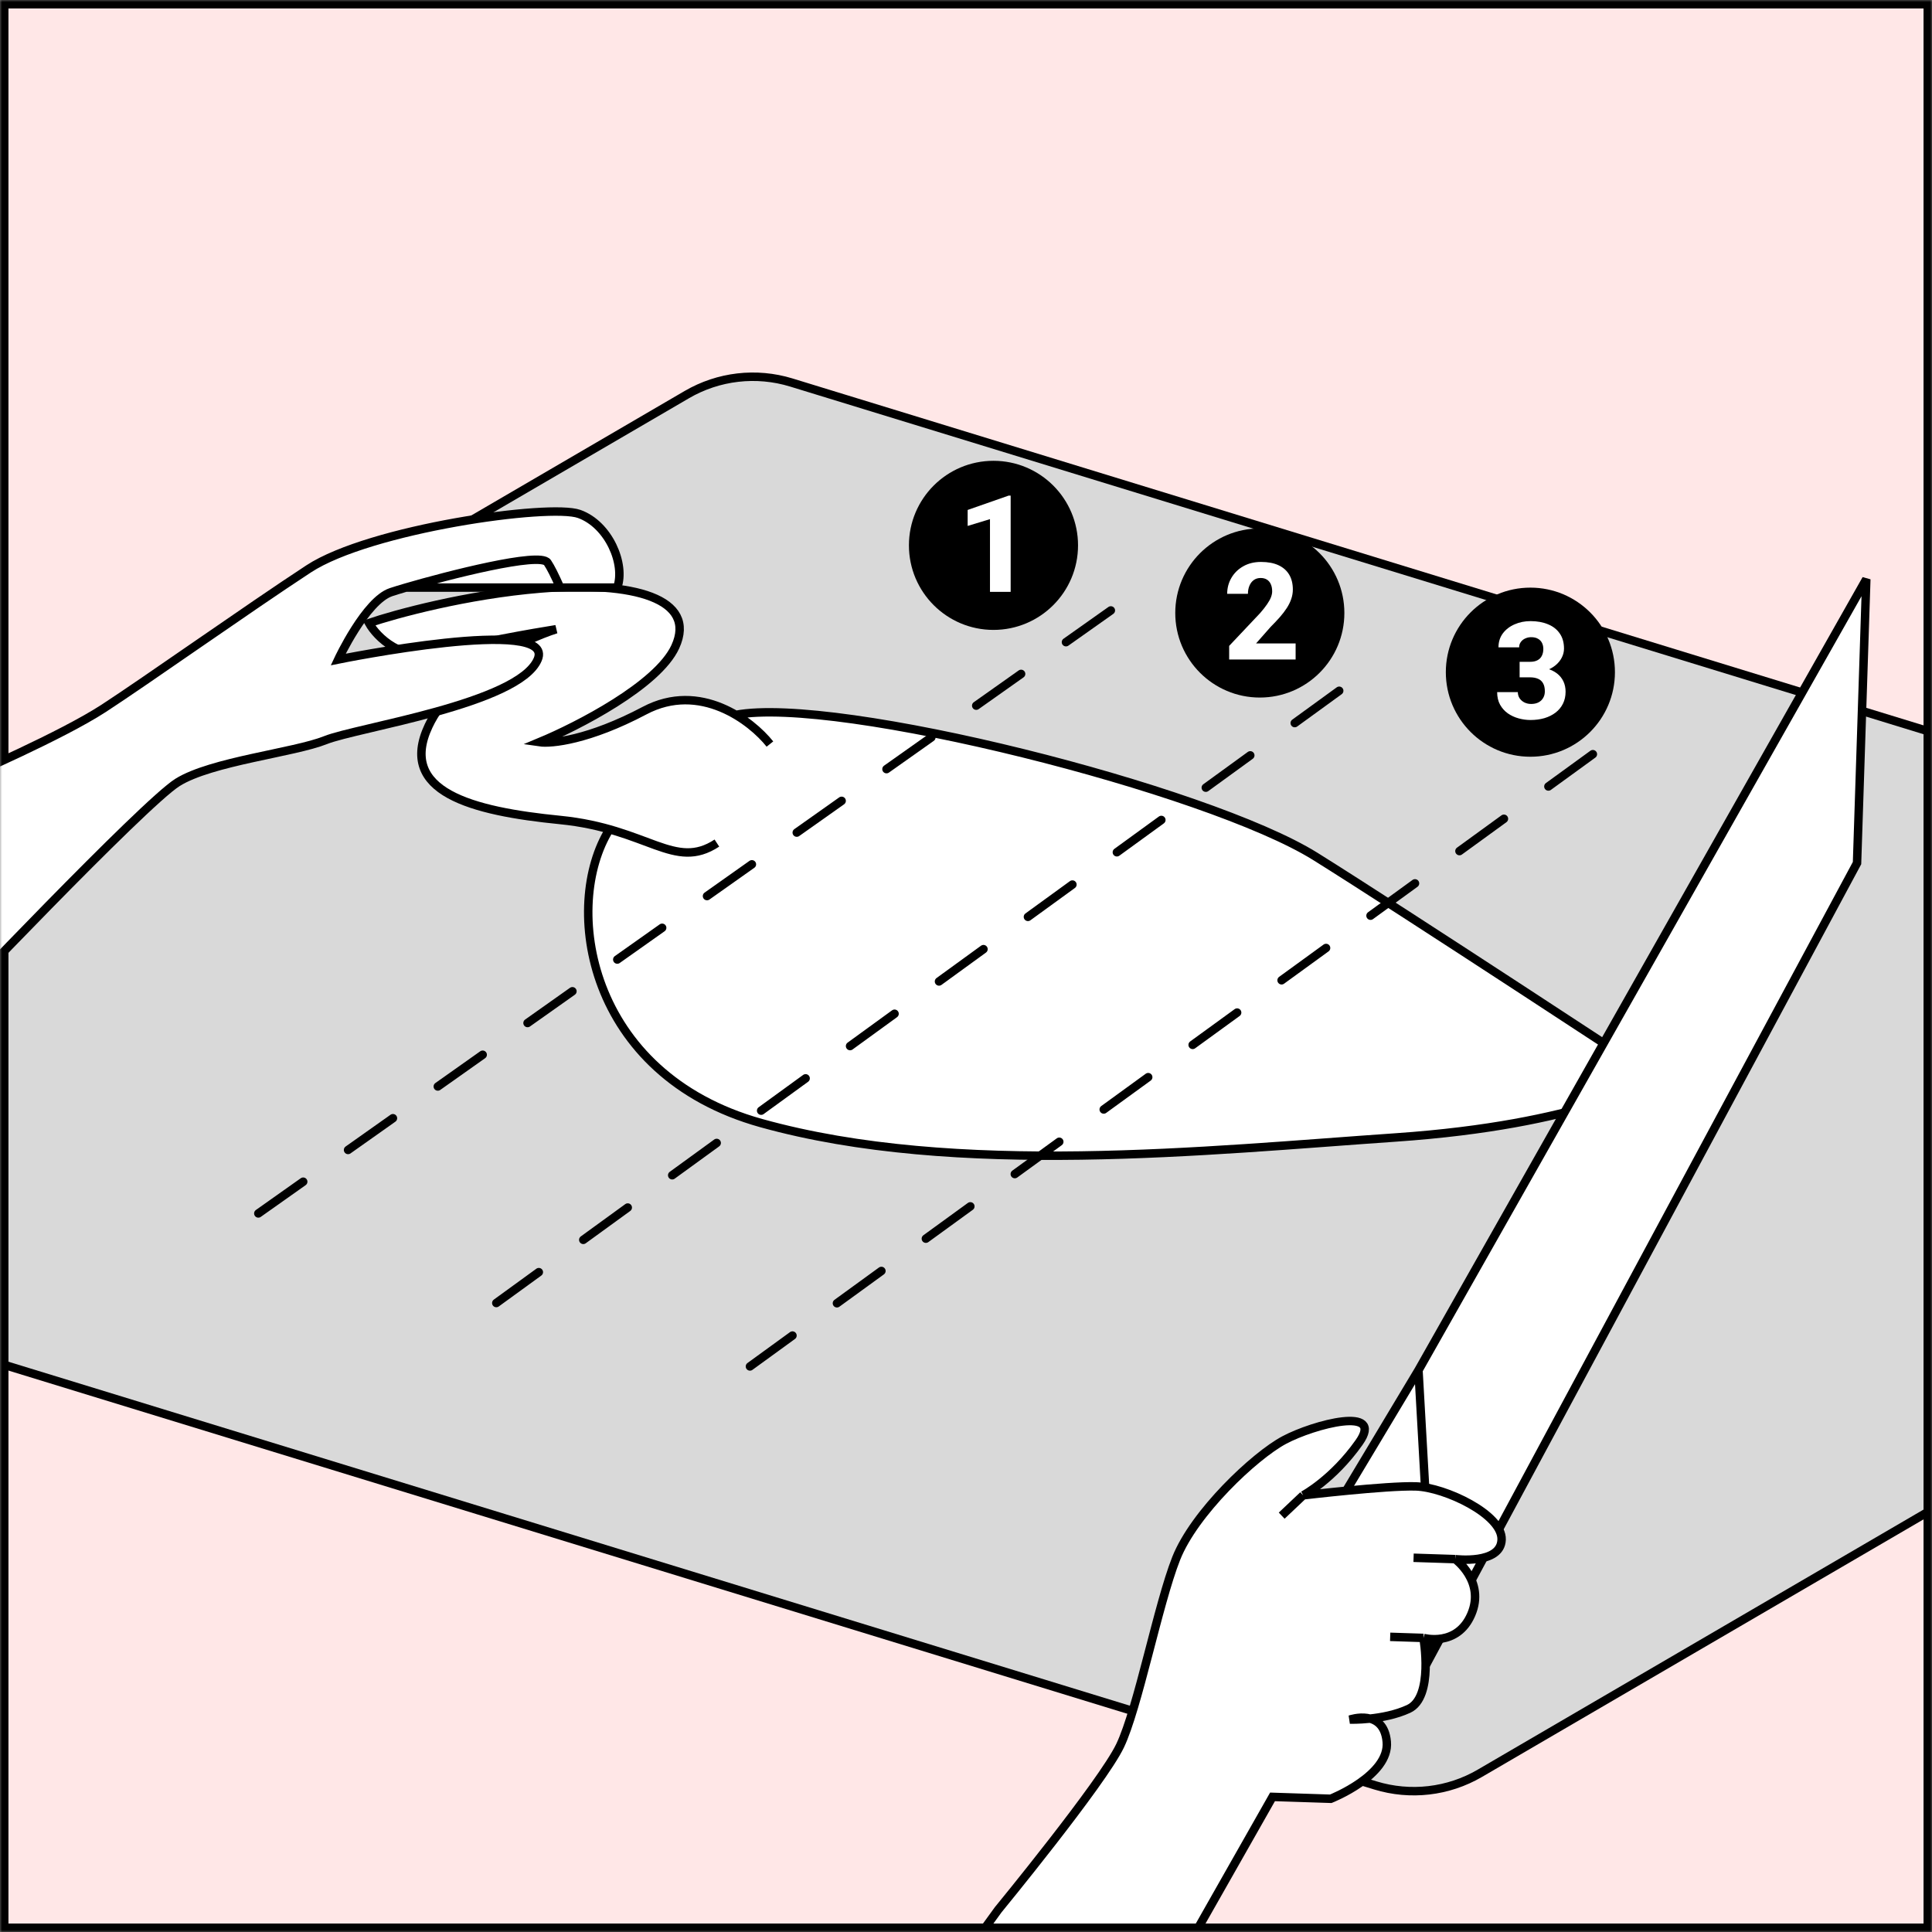 <svg width="457" height="457" viewBox="0 0 457 457" fill="none" xmlns="http://www.w3.org/2000/svg">
<rect x="0" y="0" width="457" height="457" fill="#808080" stroke="none"/>
<mask id="mask0_129_235" style="mask-type:alpha" maskUnits="userSpaceOnUse" x="0" y="0" width="457" height="457">
<rect x="1" y="1" width="455" height="455" fill="#FFE7E7" stroke="black" stroke-width="2"/>
</mask>
<g mask="url(#mask0_129_235)">
<rect width="457" height="457" fill="#FFE7E7"/>
<path d="M187.177 90.479L595.864 215.838C621.696 223.761 625.733 258.637 602.394 272.252L350.034 419.466C342.558 423.827 333.598 424.864 325.323 422.326L-83.364 296.967C-109.196 289.043 -113.232 254.167 -89.894 240.553L162.466 93.339C169.942 88.978 178.902 87.941 187.177 90.479Z" fill="#D9D9D9" stroke="black" stroke-width="2"/>
<circle cx="235" cy="129" r="20" fill="black"/>
<circle cx="298" cy="145" r="20" fill="black"/>
<circle cx="362" cy="159" r="20" fill="black"/>
<path d="M239.062 117.234V140H234.172V122.797L228.891 124.406V120.625L238.578 117.234H239.062Z" fill="white"/>
<path d="M306.469 152.203V156H290.75V152.781L298.094 145C298.781 144.208 299.328 143.51 299.734 142.906C300.151 142.302 300.453 141.755 300.641 141.266C300.828 140.766 300.922 140.307 300.922 139.891C300.922 139.214 300.812 138.641 300.594 138.172C300.385 137.703 300.078 137.344 299.672 137.094C299.266 136.844 298.771 136.719 298.188 136.719C297.562 136.719 297.026 136.88 296.578 137.203C296.13 137.526 295.786 137.974 295.547 138.547C295.307 139.109 295.188 139.75 295.188 140.469H290.281C290.281 139.083 290.615 137.823 291.281 136.688C291.948 135.542 292.88 134.63 294.078 133.953C295.276 133.266 296.677 132.922 298.281 132.922C299.927 132.922 301.307 133.182 302.422 133.703C303.536 134.224 304.38 134.969 304.953 135.938C305.526 136.906 305.812 138.073 305.812 139.438C305.812 140.208 305.688 140.953 305.438 141.672C305.198 142.391 304.849 143.104 304.391 143.812C303.932 144.521 303.38 145.245 302.734 145.984C302.089 146.714 301.359 147.484 300.547 148.297L297.109 152.203H306.469Z" fill="white"/>
<path d="M359.453 156.547H361.938C362.646 156.547 363.229 156.422 363.688 156.172C364.156 155.922 364.5 155.568 364.719 155.109C364.948 154.651 365.062 154.115 365.062 153.5C365.062 152.969 364.958 152.495 364.75 152.078C364.542 151.661 364.224 151.333 363.797 151.094C363.38 150.844 362.839 150.719 362.172 150.719C361.693 150.719 361.234 150.818 360.797 151.016C360.37 151.203 360.021 151.479 359.75 151.844C359.479 152.198 359.344 152.625 359.344 153.125H354.453C354.453 151.854 354.797 150.755 355.484 149.828C356.182 148.901 357.104 148.188 358.25 147.688C359.406 147.177 360.667 146.922 362.031 146.922C363.604 146.922 364.984 147.172 366.172 147.672C367.37 148.161 368.297 148.891 368.953 149.859C369.62 150.818 369.953 152.005 369.953 153.422C369.953 154.161 369.776 154.875 369.422 155.562C369.078 156.24 368.583 156.844 367.938 157.375C367.302 157.896 366.542 158.312 365.656 158.625C364.781 158.927 363.807 159.078 362.734 159.078H359.453V156.547ZM359.453 160.219V157.734H362.734C363.922 157.734 364.984 157.87 365.922 158.141C366.859 158.411 367.656 158.802 368.312 159.312C368.969 159.823 369.469 160.443 369.812 161.172C370.156 161.901 370.328 162.714 370.328 163.609C370.328 164.672 370.12 165.62 369.703 166.453C369.286 167.286 368.703 167.99 367.953 168.562C367.203 169.135 366.323 169.573 365.312 169.875C364.302 170.167 363.208 170.312 362.031 170.312C361.083 170.312 360.141 170.182 359.203 169.922C358.266 169.661 357.417 169.266 356.656 168.734C355.896 168.193 355.286 167.51 354.828 166.688C354.37 165.854 354.141 164.865 354.141 163.719H359.031C359.031 164.25 359.167 164.729 359.438 165.156C359.719 165.573 360.099 165.906 360.578 166.156C361.068 166.396 361.599 166.516 362.172 166.516C362.859 166.516 363.443 166.391 363.922 166.141C364.411 165.88 364.781 165.526 365.031 165.078C365.292 164.63 365.422 164.115 365.422 163.531C365.422 162.74 365.281 162.104 365 161.625C364.729 161.135 364.333 160.781 363.812 160.562C363.292 160.333 362.667 160.219 361.938 160.219H359.453Z" fill="white"/>
<path d="M180.038 265.654C138.773 254.151 132.917 214.223 144.168 196.169C140.837 195.228 137.003 194.408 132.475 193.96C111.553 191.89 94.036 187.289 101.387 171.694C107.267 159.217 123.937 151.261 131.537 148.842C126.018 149.714 112.771 152.042 103.936 154.38C95.101 156.719 89.15 150.687 87.278 147.379C93.487 145.261 110.303 140.661 127.902 139.21C149.901 137.395 164.944 141.632 159.733 152.994C155.565 162.084 136.577 171.822 127.604 175.554C130.407 175.967 139.302 175.053 152.456 168.095C160.57 163.803 168.285 165.709 174.04 169.098C197.96 164.534 285.667 186.7 311.125 202.578C331.492 215.281 393.697 256.179 393.697 256.179C389.386 255.713 374.563 265.996 330.143 269.058C285.723 272.119 226.157 278.51 180.038 265.654Z" fill="white"/>
<path d="M174.04 169.098C197.96 164.534 285.667 186.7 311.125 202.578C331.492 215.281 393.697 256.179 393.697 256.179C389.386 255.713 374.563 265.996 330.143 269.058C285.723 272.119 226.157 278.51 180.038 265.654C138.773 254.151 132.917 214.223 144.168 196.169M182.121 176.001C177.713 170.467 165.61 161.137 152.456 168.095C139.302 175.053 130.407 175.967 127.604 175.554C136.577 171.822 155.565 162.084 159.733 152.994C164.944 141.632 149.901 137.395 127.902 139.21C110.303 140.661 93.487 145.261 87.278 147.379C89.15 150.687 95.101 156.719 103.936 154.38C112.771 152.042 126.018 149.714 131.537 148.842C123.937 151.261 107.267 159.217 101.387 171.694C94.036 187.289 111.553 191.89 132.475 193.96C153.396 196.03 159.505 206.027 169.575 199.423" stroke="black" stroke-width="2"/>
<line x1="262.761" y1="144.394" x2="59.394" y2="288.239" stroke="black" stroke-width="2" stroke-linecap="round" stroke-dasharray="13 13"/>
<line x1="316.779" y1="163.397" x2="117.397" y2="308.221" stroke="black" stroke-width="2" stroke-linecap="round" stroke-dasharray="13 13"/>
<line x1="376.779" y1="178.397" x2="177.397" y2="323.221" stroke="black" stroke-width="2" stroke-linecap="round" stroke-dasharray="13 13"/>
<path d="M439.268 204.154L338.794 391.047L337.072 351.374L262.145 480.174L258.24 452.956L335.527 324.117L441.458 137L439.268 204.154Z" fill="white"/>
<path d="M335.527 324.117L441.458 137L439.268 204.154L338.794 391.047L337.072 351.374M335.527 324.117L258.24 452.956L262.145 480.174L337.072 351.374M335.527 324.117L337.072 351.374" stroke="black" stroke-width="2"/>
<path d="M308.256 353.711C308.256 353.711 328.033 351.375 334.921 351.599C341.808 351.824 355.39 358.23 355.196 364.187C355.001 370.144 344.21 368.799 344.21 368.799C344.21 368.799 351.373 374.001 348.027 381.844C344.682 389.686 336.707 387.439 336.707 387.439C336.707 387.439 339.206 401.435 333.205 404.222C330.226 405.605 326.786 406.238 324.077 406.525C325.935 407.015 327.702 408.444 328.026 412.004C328.751 419.979 314.781 425.487 314.781 425.487L301.005 425.038L210.963 583.725L142 581.476L236.108 451.745C236.108 451.745 260.748 421.736 264.954 412.928C269.161 404.12 273.948 379.428 278.219 368.634C282.49 357.841 296.74 344.39 303.757 340.643C310.775 336.897 327.665 332.448 321.469 341.221C315.273 349.993 308.256 353.711 308.256 353.711Z" fill="white"/>
<path d="M308.256 353.711C308.256 353.711 328.033 351.375 334.921 351.599C341.808 351.824 355.39 358.23 355.196 364.187C355.001 370.144 344.21 368.799 344.21 368.799M308.256 353.711C308.256 353.711 315.273 349.993 321.469 341.221C327.665 332.448 310.775 336.897 303.757 340.643C296.74 344.39 282.49 357.841 278.219 368.634C273.948 379.428 269.161 404.12 264.954 412.928C260.748 421.736 236.108 451.745 236.108 451.745L142 581.476L210.963 583.725L301.005 425.038L314.781 425.487C314.781 425.487 328.751 419.979 328.026 412.004C327.301 404.029 319.332 406.751 319.332 406.751C319.332 406.751 327.204 407.008 333.205 404.222C339.206 401.435 336.707 387.439 336.707 387.439M308.256 353.711L303.175 358.515M334.37 368.478L344.21 368.799M344.21 368.799C344.21 368.799 351.373 374.001 348.027 381.844C344.682 389.686 336.707 387.439 336.707 387.439M328.835 387.182L336.707 387.439" stroke="black" stroke-width="2"/>
<rect x="1" y="1" width="455" height="455" stroke="black" stroke-width="2"/>
<path d="M127.185 156C122.685 166.5 84.5 172.068 77 175.068C69.5 178.068 50 180.068 42 185.068C34 190.068 -13 239.568 -13 239.568L-7.5 183.568C-7.5 183.568 14.5 174.068 24.5 167.568C34.5 161.068 58.5 144.068 73 134.568C87.5 125.068 130 119.069 137 121.569C144 124.069 148 133.491 146 138.991H132.5H96C94.504 139.43 93.299 139.802 92.5 140.068C86.5 142.069 80 156 80 156C80 156 131.685 145.5 127.185 156Z" fill="white"/>
<path d="M132.5 138.991C131.171 136.005 130.291 134.255 129.5 133.068C127.766 130.468 105.741 136.134 96 138.991M132.5 138.991H96M132.5 138.991H146C148 133.491 144 124.069 137 121.569C130 119.069 87.5 125.068 73 134.568C58.5 144.068 34.5 161.068 24.5 167.568C14.5 174.068 -7.5 183.568 -7.5 183.568L-13 239.568C-13 239.568 34 190.068 42 185.068C50 180.068 69.5 178.068 77 175.068C84.5 172.068 122.685 166.5 127.185 156C131.685 145.5 80 156 80 156C80 156 86.5 142.069 92.5 140.068C93.299 139.802 94.504 139.43 96 138.991" stroke="black" stroke-width="2"/>
</g>
</svg>
